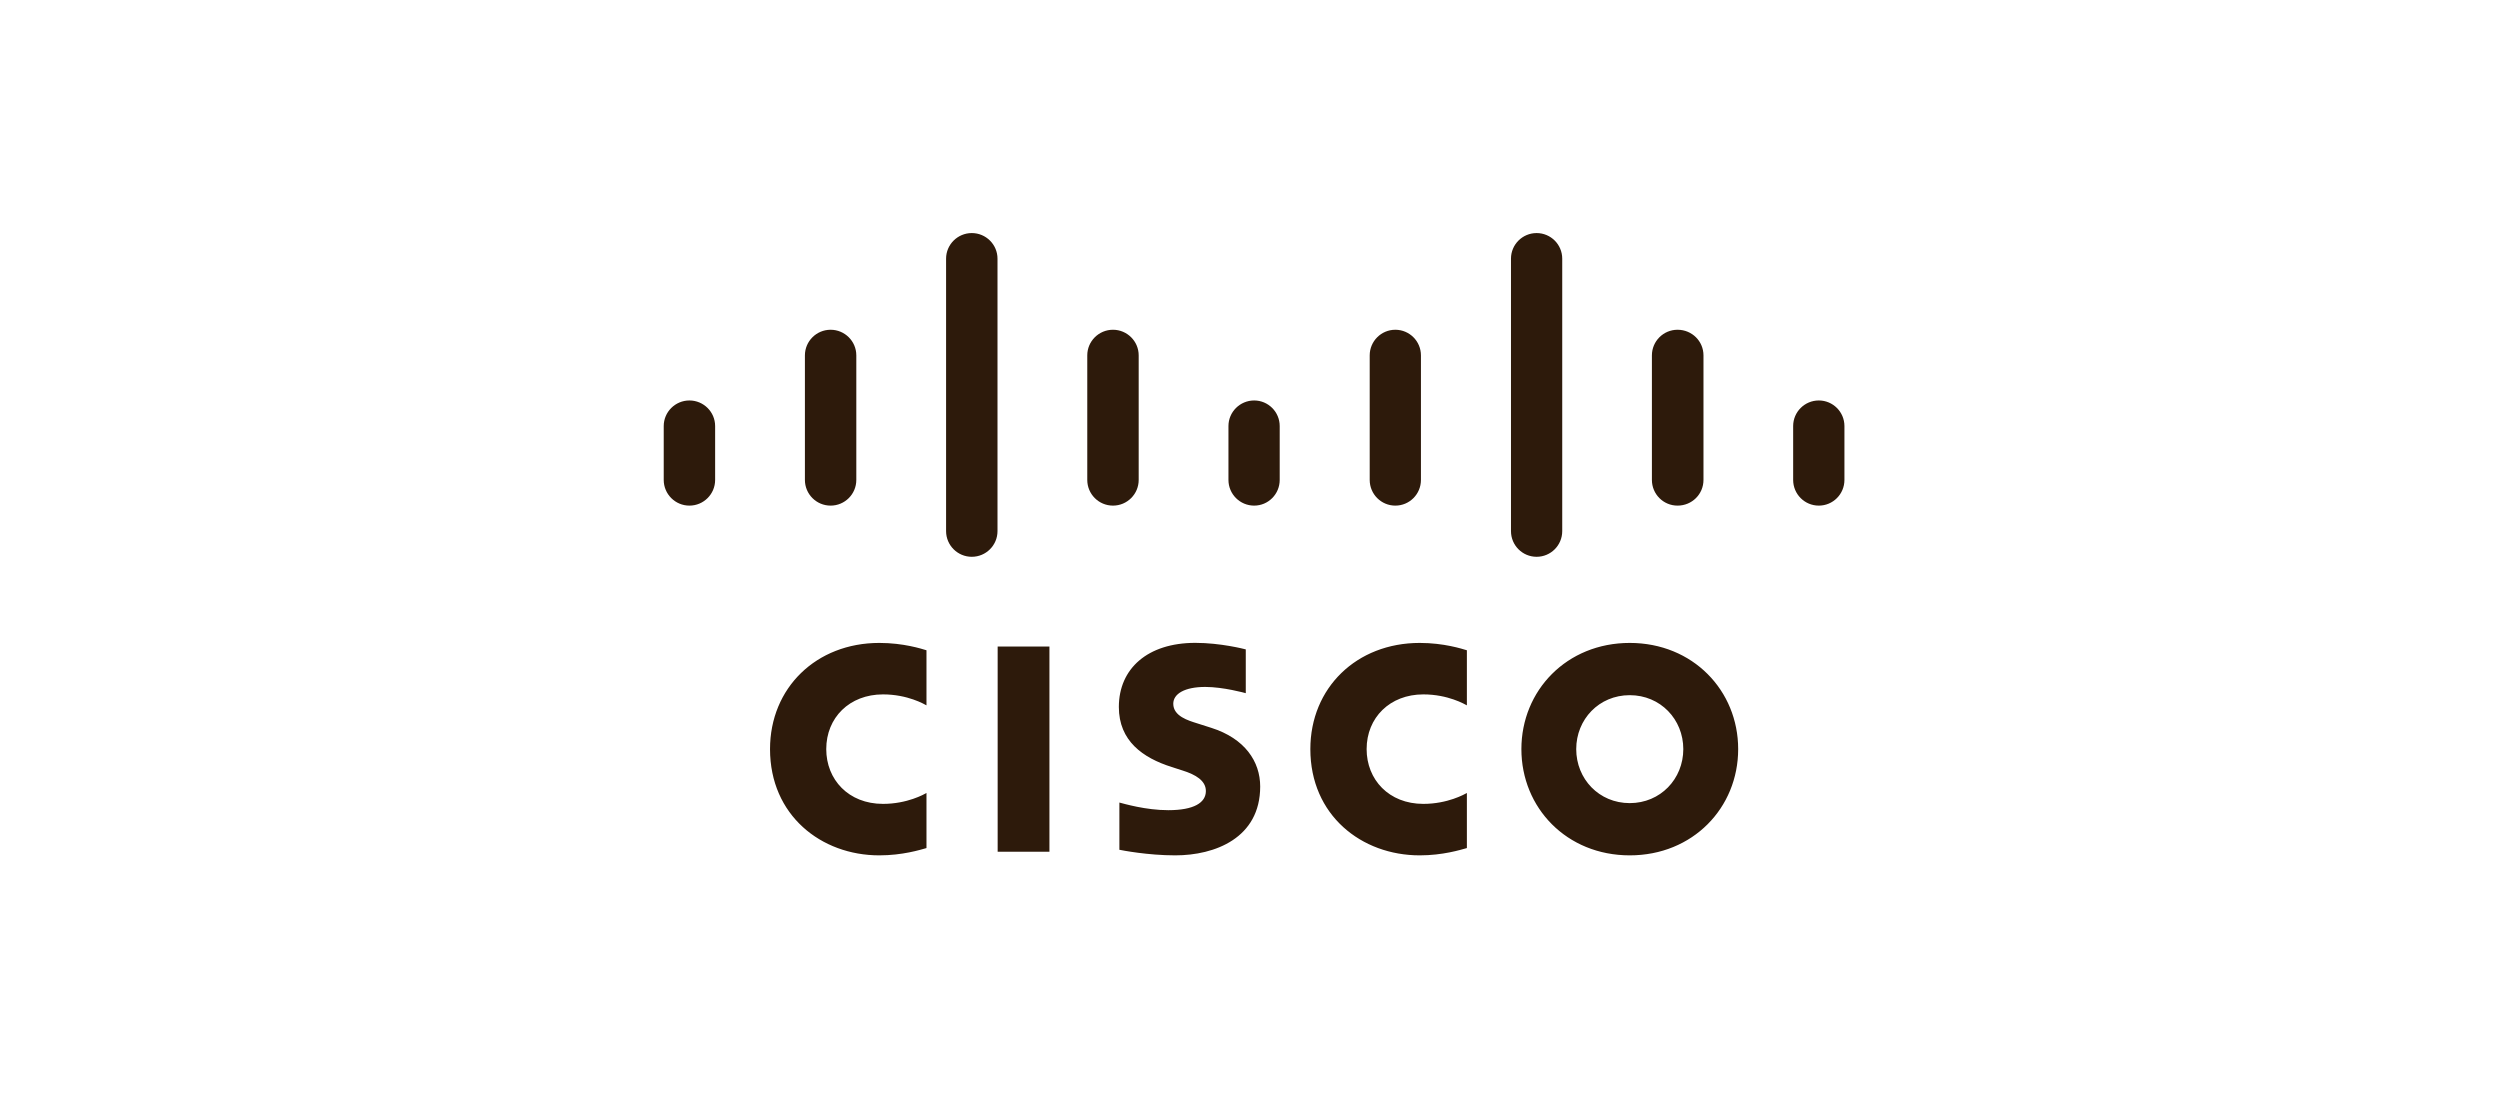 <svg xmlns="http://www.w3.org/2000/svg" width="194" height="85" viewBox="0 0 194 85" fill="none"><path d="M143.128 33.063C143.128 31.966 142.236 31.076 141.14 31.076C140.041 31.076 139.149 31.966 139.149 33.063V37.242C139.149 38.346 140.041 39.236 141.14 39.236C142.236 39.236 143.128 38.346 143.128 37.242V33.063ZM132.19 27.578C132.19 26.48 131.3 25.589 130.177 25.589C129.078 25.589 128.188 26.48 128.188 27.578V37.242C128.188 38.346 129.078 39.236 130.177 39.236C131.3 39.236 132.19 38.346 132.19 37.242V27.578ZM121.229 20.073C121.229 18.976 120.339 18.086 119.241 18.086C118.142 18.086 117.252 18.976 117.252 20.073V41.214C117.252 42.318 118.142 43.207 119.241 43.207C120.339 43.207 121.229 42.318 121.229 41.214V20.073ZM110.265 27.578C110.265 26.48 109.376 25.589 108.277 25.589C107.181 25.589 106.289 26.48 106.289 27.578V37.242C106.289 38.346 107.181 39.236 108.277 39.236C109.376 39.236 110.265 38.346 110.265 37.242V27.578ZM99.305 33.063C99.305 31.966 98.415 31.076 97.323 31.076C96.224 31.076 95.328 31.966 95.328 33.063V37.242C95.328 38.346 96.224 39.236 97.323 39.236C98.415 39.236 99.305 38.346 99.305 37.242V33.063ZM88.362 27.578C88.362 26.48 87.465 25.589 86.367 25.589C85.268 25.589 84.372 26.48 84.372 27.578V37.242C84.372 38.346 85.268 39.236 86.367 39.236C87.465 39.236 88.362 38.346 88.362 37.242V27.578ZM77.406 20.073C77.406 18.976 76.51 18.086 75.411 18.086C74.313 18.086 73.416 18.976 73.416 20.073V41.214C73.416 42.318 74.313 43.207 75.411 43.207C76.51 43.207 77.406 42.318 77.406 41.214V20.073ZM66.45 27.578C66.45 26.48 65.554 25.589 64.455 25.589C63.356 25.589 62.461 26.48 62.461 27.578V37.242C62.461 38.346 63.356 39.236 64.455 39.236C65.554 39.236 66.45 38.346 66.45 37.242V27.578ZM55.494 33.063C55.494 31.966 54.598 31.076 53.499 31.076C52.402 31.076 51.505 31.966 51.505 33.063V37.242C51.505 38.346 52.402 39.236 53.499 39.236C54.598 39.236 55.494 38.346 55.494 37.242V33.063ZM96.672 50.393C96.552 50.36 94.712 49.886 92.756 49.886C89.053 49.886 86.823 51.885 86.823 54.863C86.823 57.499 88.688 58.813 90.927 59.52C91.175 59.602 91.54 59.717 91.784 59.797C92.78 60.111 93.576 60.577 93.576 61.383C93.576 62.286 92.656 62.87 90.658 62.87C88.902 62.87 87.218 62.367 86.864 62.278V65.942C87.061 65.984 89.062 66.376 91.2 66.376C94.274 66.376 97.791 65.033 97.791 61.034C97.791 59.094 96.603 57.308 93.996 56.48L92.888 56.127C92.226 55.918 91.046 55.58 91.046 54.611C91.046 53.845 91.92 53.306 93.531 53.306C94.921 53.306 96.612 53.773 96.672 53.791V50.393ZM130.624 58.131C130.624 60.448 128.849 62.322 126.468 62.322C124.085 62.322 122.315 60.448 122.315 58.131C122.315 55.819 124.085 53.945 126.468 53.945C128.849 53.945 130.624 55.819 130.624 58.131ZM126.468 49.891C121.572 49.891 118.06 53.584 118.06 58.131C118.06 62.686 121.572 66.376 126.468 66.376C131.365 66.376 134.882 62.686 134.882 58.131C134.882 53.584 131.365 49.891 126.468 49.891ZM71.895 50.461C71.518 50.349 70.122 49.891 68.232 49.891C63.343 49.891 59.754 53.377 59.754 58.131C59.754 63.261 63.716 66.376 68.232 66.376C70.026 66.376 71.396 65.951 71.895 65.81V61.536C71.723 61.632 70.409 62.381 68.52 62.381C65.844 62.381 64.117 60.497 64.117 58.131C64.117 55.693 65.918 53.885 68.52 53.885C70.442 53.885 71.734 54.65 71.895 54.735V50.461ZM113.83 50.461C113.449 50.349 112.053 49.891 110.169 49.891C105.272 49.891 101.683 53.377 101.683 58.131C101.683 63.261 105.65 66.376 110.169 66.376C111.953 66.376 113.325 65.951 113.83 65.81V61.536C113.653 61.632 112.338 62.381 110.45 62.381C107.775 62.381 106.05 60.497 106.05 58.131C106.05 55.693 107.852 53.885 110.45 53.885C112.371 53.885 113.666 54.65 113.83 54.735V50.461ZM81.436 66.093H77.418V50.173H81.436V66.093Z" fill="#2D1A0B"></path></svg>
